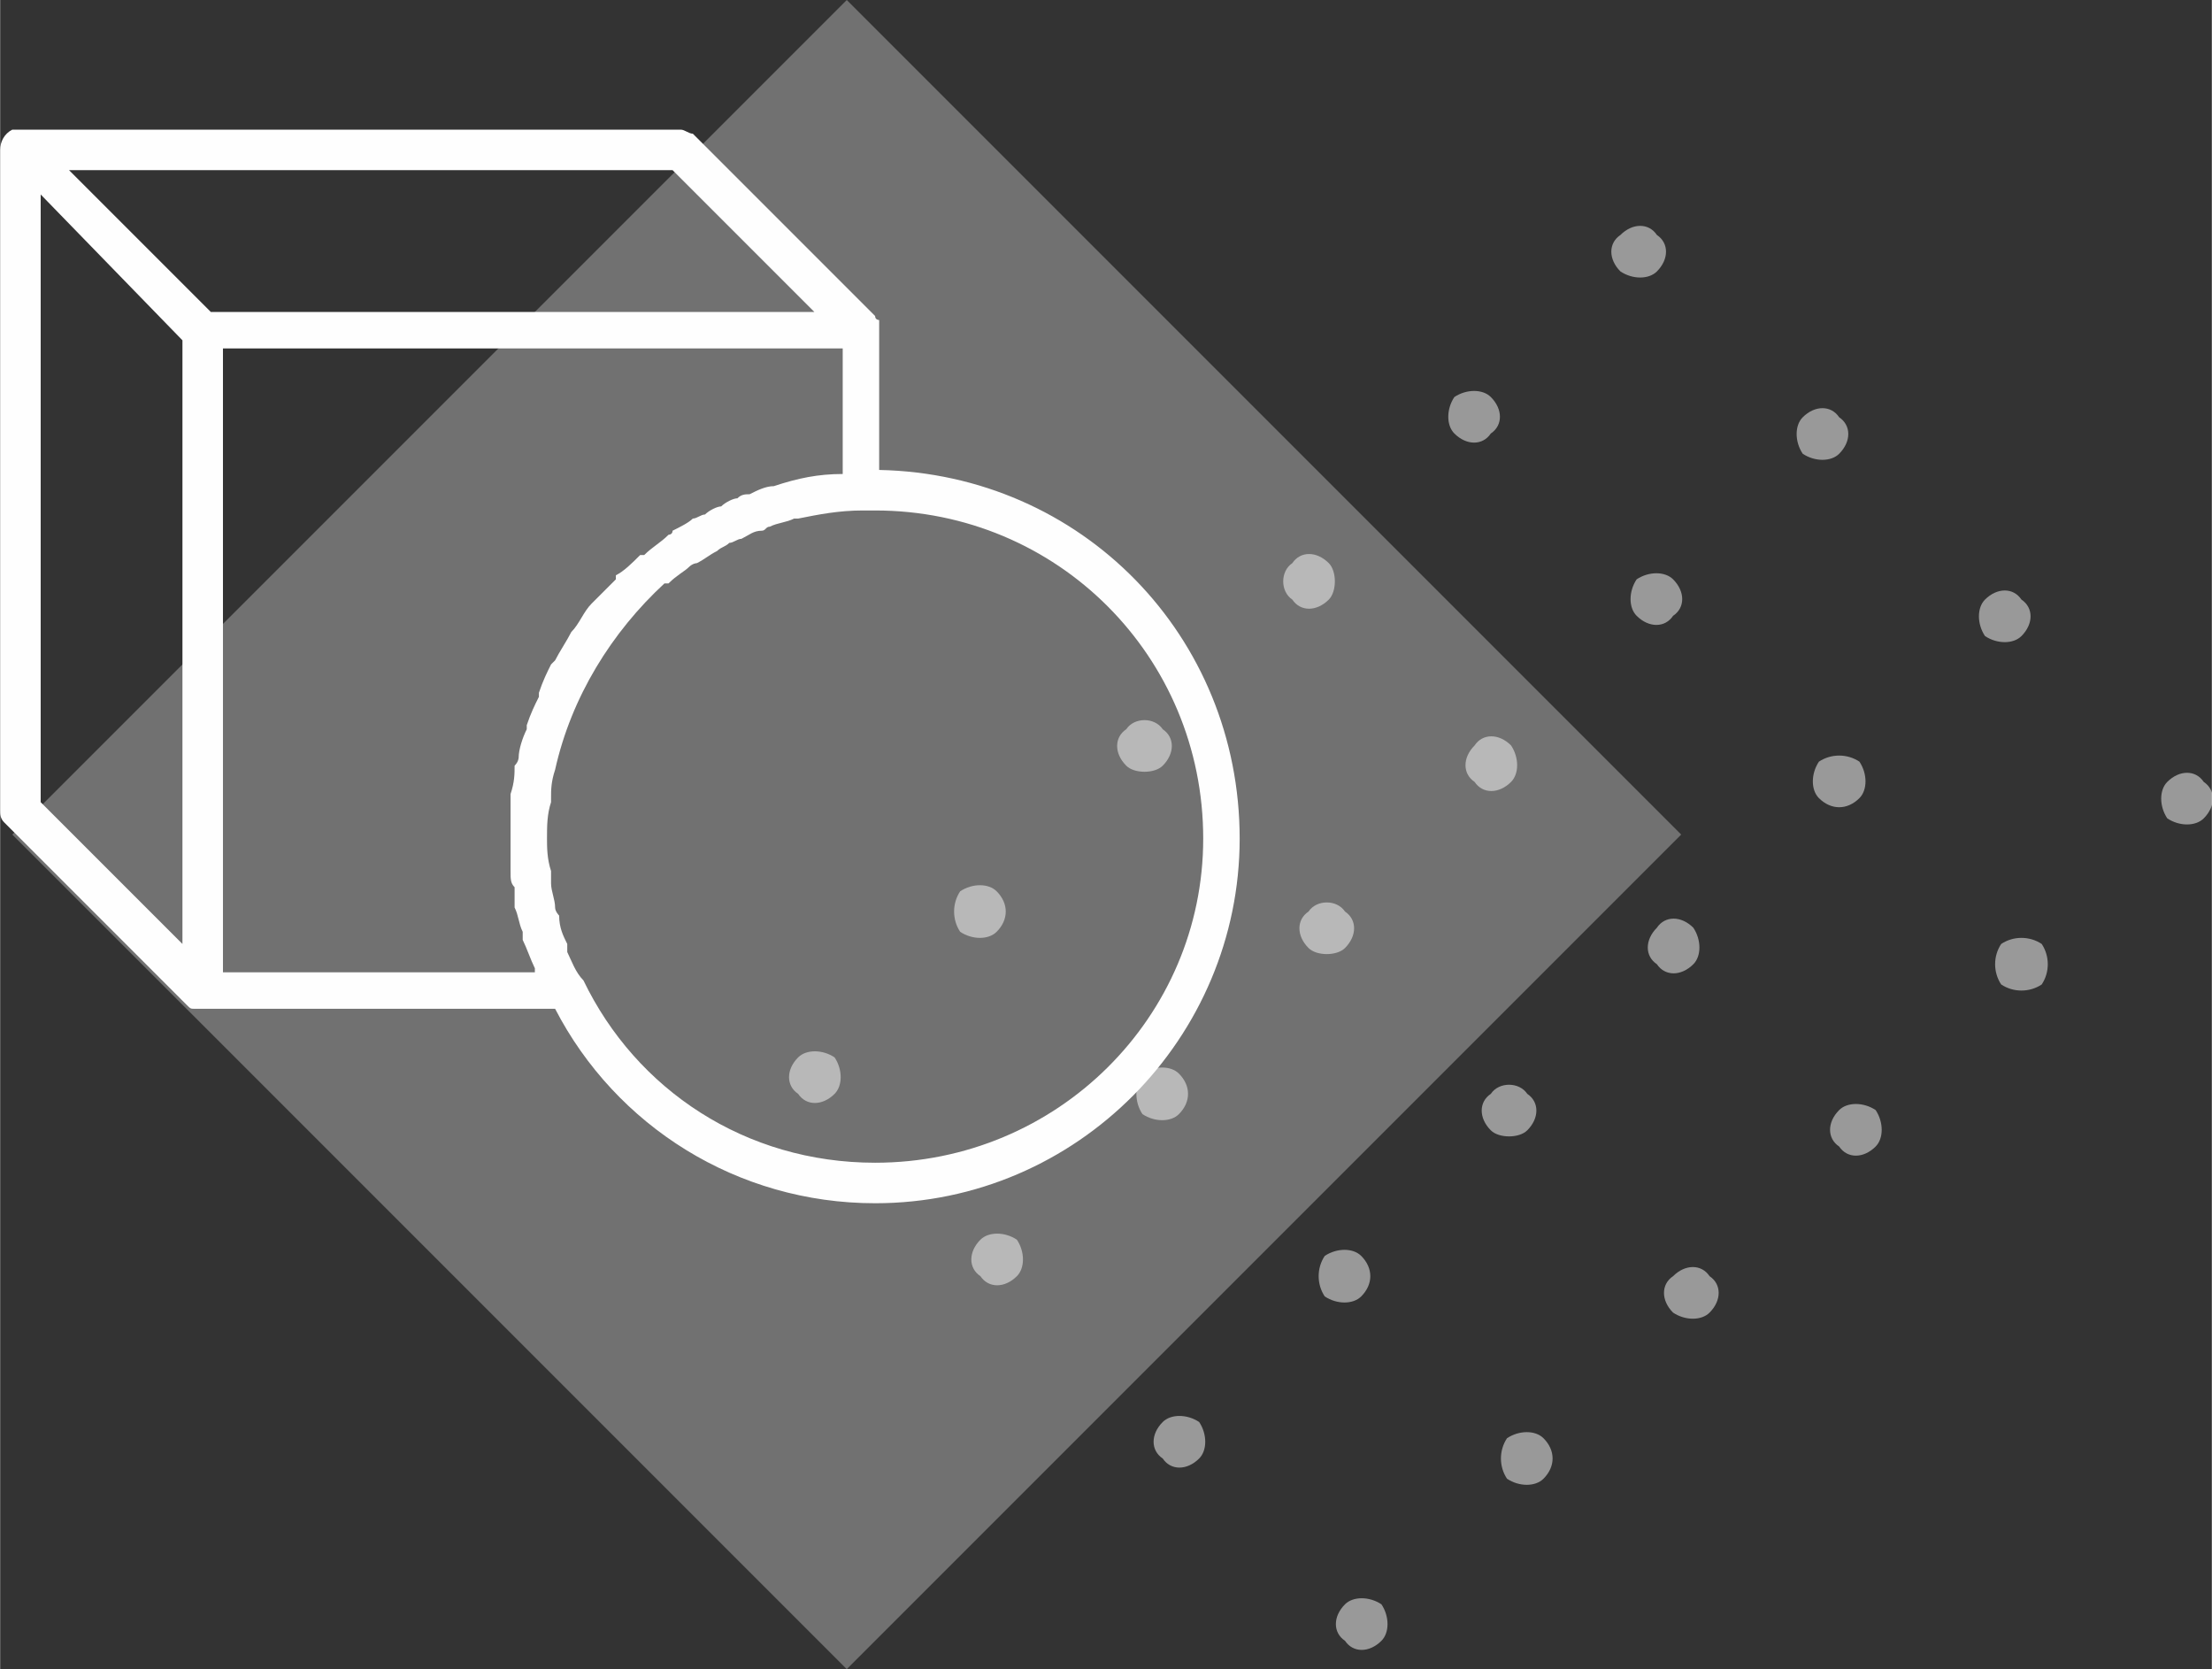 <?xml version="1.0" encoding="UTF-8"?>
<!DOCTYPE svg PUBLIC "-//W3C//DTD SVG 1.1//EN" "http://www.w3.org/Graphics/SVG/1.1/DTD/svg11.dtd">
<!-- Creator: CorelDRAW X8 -->
<svg xmlns="http://www.w3.org/2000/svg" xml:space="preserve" width="64.5mm" height="48.663mm" version="1.1" style="shape-rendering:geometricPrecision; text-rendering:geometricPrecision; image-rendering:optimizeQuality; fill-rule:evenodd; clip-rule:evenodd"
viewBox="0 0 546 412"
 xmlns:xlink="http://www.w3.org/1999/xlink">
 <rect x="0" y="0" width="546" height="412" fill="#333333" stroke="none"/>
 <defs>
  <style type="text/css">
   <![CDATA[
    .fil1 {fill:#FEFEFE}
    .fil0 {fill:#FEFEFE;fill-rule:nonzero;fill-opacity:0.302}
    .fil2 {fill:#FEFEFE;fill-rule:nonzero;fill-opacity:0.502}
   ]]>
  </style>
 </defs>
 <g id="Camada_x0020_1">
  <g id="_1132173680">
   <polygon class="fil0" points="209,412 3,206 209,0 415,206 "/>
   <path class="fil1" d="M216 126c-1,0 -2,0 -3,0l0 0c-6,0 -11,1 -16,2l-1 0c-2,1 -4,1 -6,2 -1,0 -1,1 -2,1 -2,0 -3,1 -5,2 -1,0 -2,1 -3,1 -1,1 -2,1 -3,2 -2,1 -3,2 -5,3 0,0 -1,0 -2,1 -1,1 -3,2 -5,4l-1 0c-13,12 -23,28 -27,46l0 0c-1,3 -1,5 -1,7l0 1c-1,3 -1,6 -1,9 0,2 0,5 1,8 0,1 0,2 0,3 0,2 1,4 1,6 0,1 1,2 1,2 0,3 1,5 2,7 0,1 0,1 0,2 1,2 2,5 4,7 13,27 40,45 72,45 45,0 81,-36 81,-80 0,-45 -36,-81 -81,-81zm-50 -84l-149 0 35 35 149 0 -35 -35zm-156 156l35 35 0 -149 -35 -36 0 150zm122 41c-1,-2 -2,-5 -3,-7 0,-1 0,-2 0,-2 -1,-2 -1,-4 -2,-6 0,-2 0,-3 0,-5 -1,-1 -1,-2 -1,-4 0,-3 0,-6 0,-8 0,-4 0,-7 0,-10 0,0 0,-1 0,-1 1,-3 1,-5 1,-7 1,-1 1,-2 1,-2 0,-2 1,-5 2,-7l0 -1c1,-3 2,-5 3,-7l0 -1c1,-3 2,-5 3,-7l1 -1c1,-2 3,-5 4,-7l0 0c2,-2 3,-5 5,-7l0 0c2,-2 4,-4 6,-6l0 -1c2,-1 4,-3 6,-5l1 0c2,-2 4,-3 6,-5 0,0 1,0 1,-1 2,-1 4,-2 5,-3 1,0 2,-1 3,-1 1,-1 3,-2 4,-2 1,-1 3,-2 4,-2 1,-1 2,-1 3,-1 2,-1 4,-2 6,-2l0 0c6,-2 11,-3 17,-3l0 -31 -153 0 0 154 77 0 0 -1zm84 58c-34,0 -64,-19 -79,-48l-87 0c-1,0 -1,0 -2,0 -1,0 -1,0 -2,-1l-45 -45c-1,-1 -1,-2 -1,-3l0 -163c0,-2 1,-4 3,-5 1,0 1,0 2,0l0 0 163 0c1,0 2,1 3,1l45 45 0 0c0,1 1,1 1,1l0 1c0,0 0,1 0,1l0 0 0 35c50,1 89,41 89,91 0,49 -40,90 -90,90z"/>
   <g>
    <path class="fil2" d="M206 261c2,3 2,7 0,9 -3,3 -7,3 -9,0 -3,-2 -3,-6 0,-9 2,-2 6,-2 9,0z"/>
    <path class="fil2" d="M246 220c3,3 3,7 0,10 -2,2 -6,2 -9,0 -2,-3 -2,-7 0,-10 3,-2 7,-2 9,0z"/>
    <path class="fil2" d="M287 180c3,2 3,6 0,9 -2,2 -7,2 -9,0 -3,-3 -3,-7 0,-9 2,-3 7,-3 9,0z"/>
    <path class="fil2" d="M328 139c2,2 2,7 0,9 -3,3 -7,3 -9,0 -3,-2 -3,-7 0,-9 2,-3 6,-3 9,0z"/>
    <path class="fil2" d="M368 98c3,3 3,7 0,9 -2,3 -6,3 -9,0 -2,-2 -2,-6 0,-9 3,-2 7,-2 9,0z"/>
    <path class="fil2" d="M409 58c3,2 3,6 0,9 -2,2 -6,2 -9,0 -3,-3 -3,-7 0,-9 3,-3 7,-3 9,0z"/>
    <path class="fil2" d="M251 306c2,3 2,7 0,9 -3,3 -7,3 -9,0 -3,-2 -3,-6 0,-9 2,-2 6,-2 9,0z"/>
    <path class="fil2" d="M291 265c3,3 3,7 0,10 -2,2 -6,2 -9,0 -2,-3 -2,-7 0,-10 3,-2 7,-2 9,0z"/>
    <path class="fil2" d="M332 225c3,2 3,6 0,9 -2,2 -7,2 -9,0 -3,-3 -3,-7 0,-9 2,-3 7,-3 9,0z"/>
    <path class="fil2" d="M373 184c2,3 2,7 0,9 -3,3 -7,3 -9,0 -3,-2 -3,-6 0,-9 2,-3 6,-3 9,0z"/>
    <path class="fil2" d="M413 143c3,3 3,7 0,9 -2,3 -6,3 -9,0 -2,-2 -2,-6 0,-9 3,-2 7,-2 9,0z"/>
    <path class="fil2" d="M454 103c3,2 3,6 0,9 -2,2 -6,2 -9,0 -2,-3 -2,-7 0,-9 3,-3 7,-3 9,0z"/>
    <path class="fil2" d="M296 351c2,3 2,7 0,9 -3,3 -7,3 -9,0 -3,-2 -3,-6 0,-9 2,-2 6,-2 9,0z"/>
    <path class="fil2" d="M336 310c3,3 3,7 0,10 -2,2 -6,2 -9,0 -2,-3 -2,-7 0,-10 3,-2 7,-2 9,0z"/>
    <path class="fil2" d="M377 270c3,2 3,6 0,9 -2,2 -7,2 -9,0 -3,-3 -3,-7 0,-9 2,-3 7,-3 9,0z"/>
    <path class="fil2" d="M418 229c2,3 2,7 0,9 -3,3 -7,3 -9,0 -3,-2 -3,-6 0,-9 2,-3 6,-3 9,0z"/>
    <path class="fil2" d="M459 188c2,3 2,7 0,9 -3,3 -7,3 -10,0 -2,-2 -2,-6 0,-9 3,-2 7,-2 10,0z"/>
    <path class="fil2" d="M499 148c3,2 3,6 0,9 -2,2 -6,2 -9,0 -2,-3 -2,-7 0,-9 3,-3 7,-3 9,0z"/>
    <path class="fil2" d="M341 396c2,3 2,7 0,9 -3,3 -7,3 -9,0 -3,-2 -3,-6 0,-9 2,-2 6,-2 9,0z"/>
    <path class="fil2" d="M381 355c3,3 3,7 0,10 -2,2 -6,2 -9,0 -2,-3 -2,-7 0,-10 3,-2 7,-2 9,0z"/>
    <path class="fil2" d="M422 315c3,2 3,6 0,9 -2,2 -6,2 -9,0 -3,-3 -3,-7 0,-9 3,-3 7,-3 9,0z"/>
    <path class="fil2" d="M463 274c2,3 2,7 0,9 -3,3 -7,3 -9,0 -3,-2 -3,-6 0,-9 2,-2 6,-2 9,0z"/>
    <path class="fil2" d="M504 233c2,3 2,7 0,10 -3,2 -7,2 -10,0 -2,-3 -2,-7 0,-10 3,-2 7,-2 10,0z"/>
    <path class="fil2" d="M544 193c3,2 3,6 0,9 -2,2 -6,2 -9,0 -2,-3 -2,-7 0,-9 3,-3 7,-3 9,0z"/>
   </g>
  </g>
 </g>
</svg>
